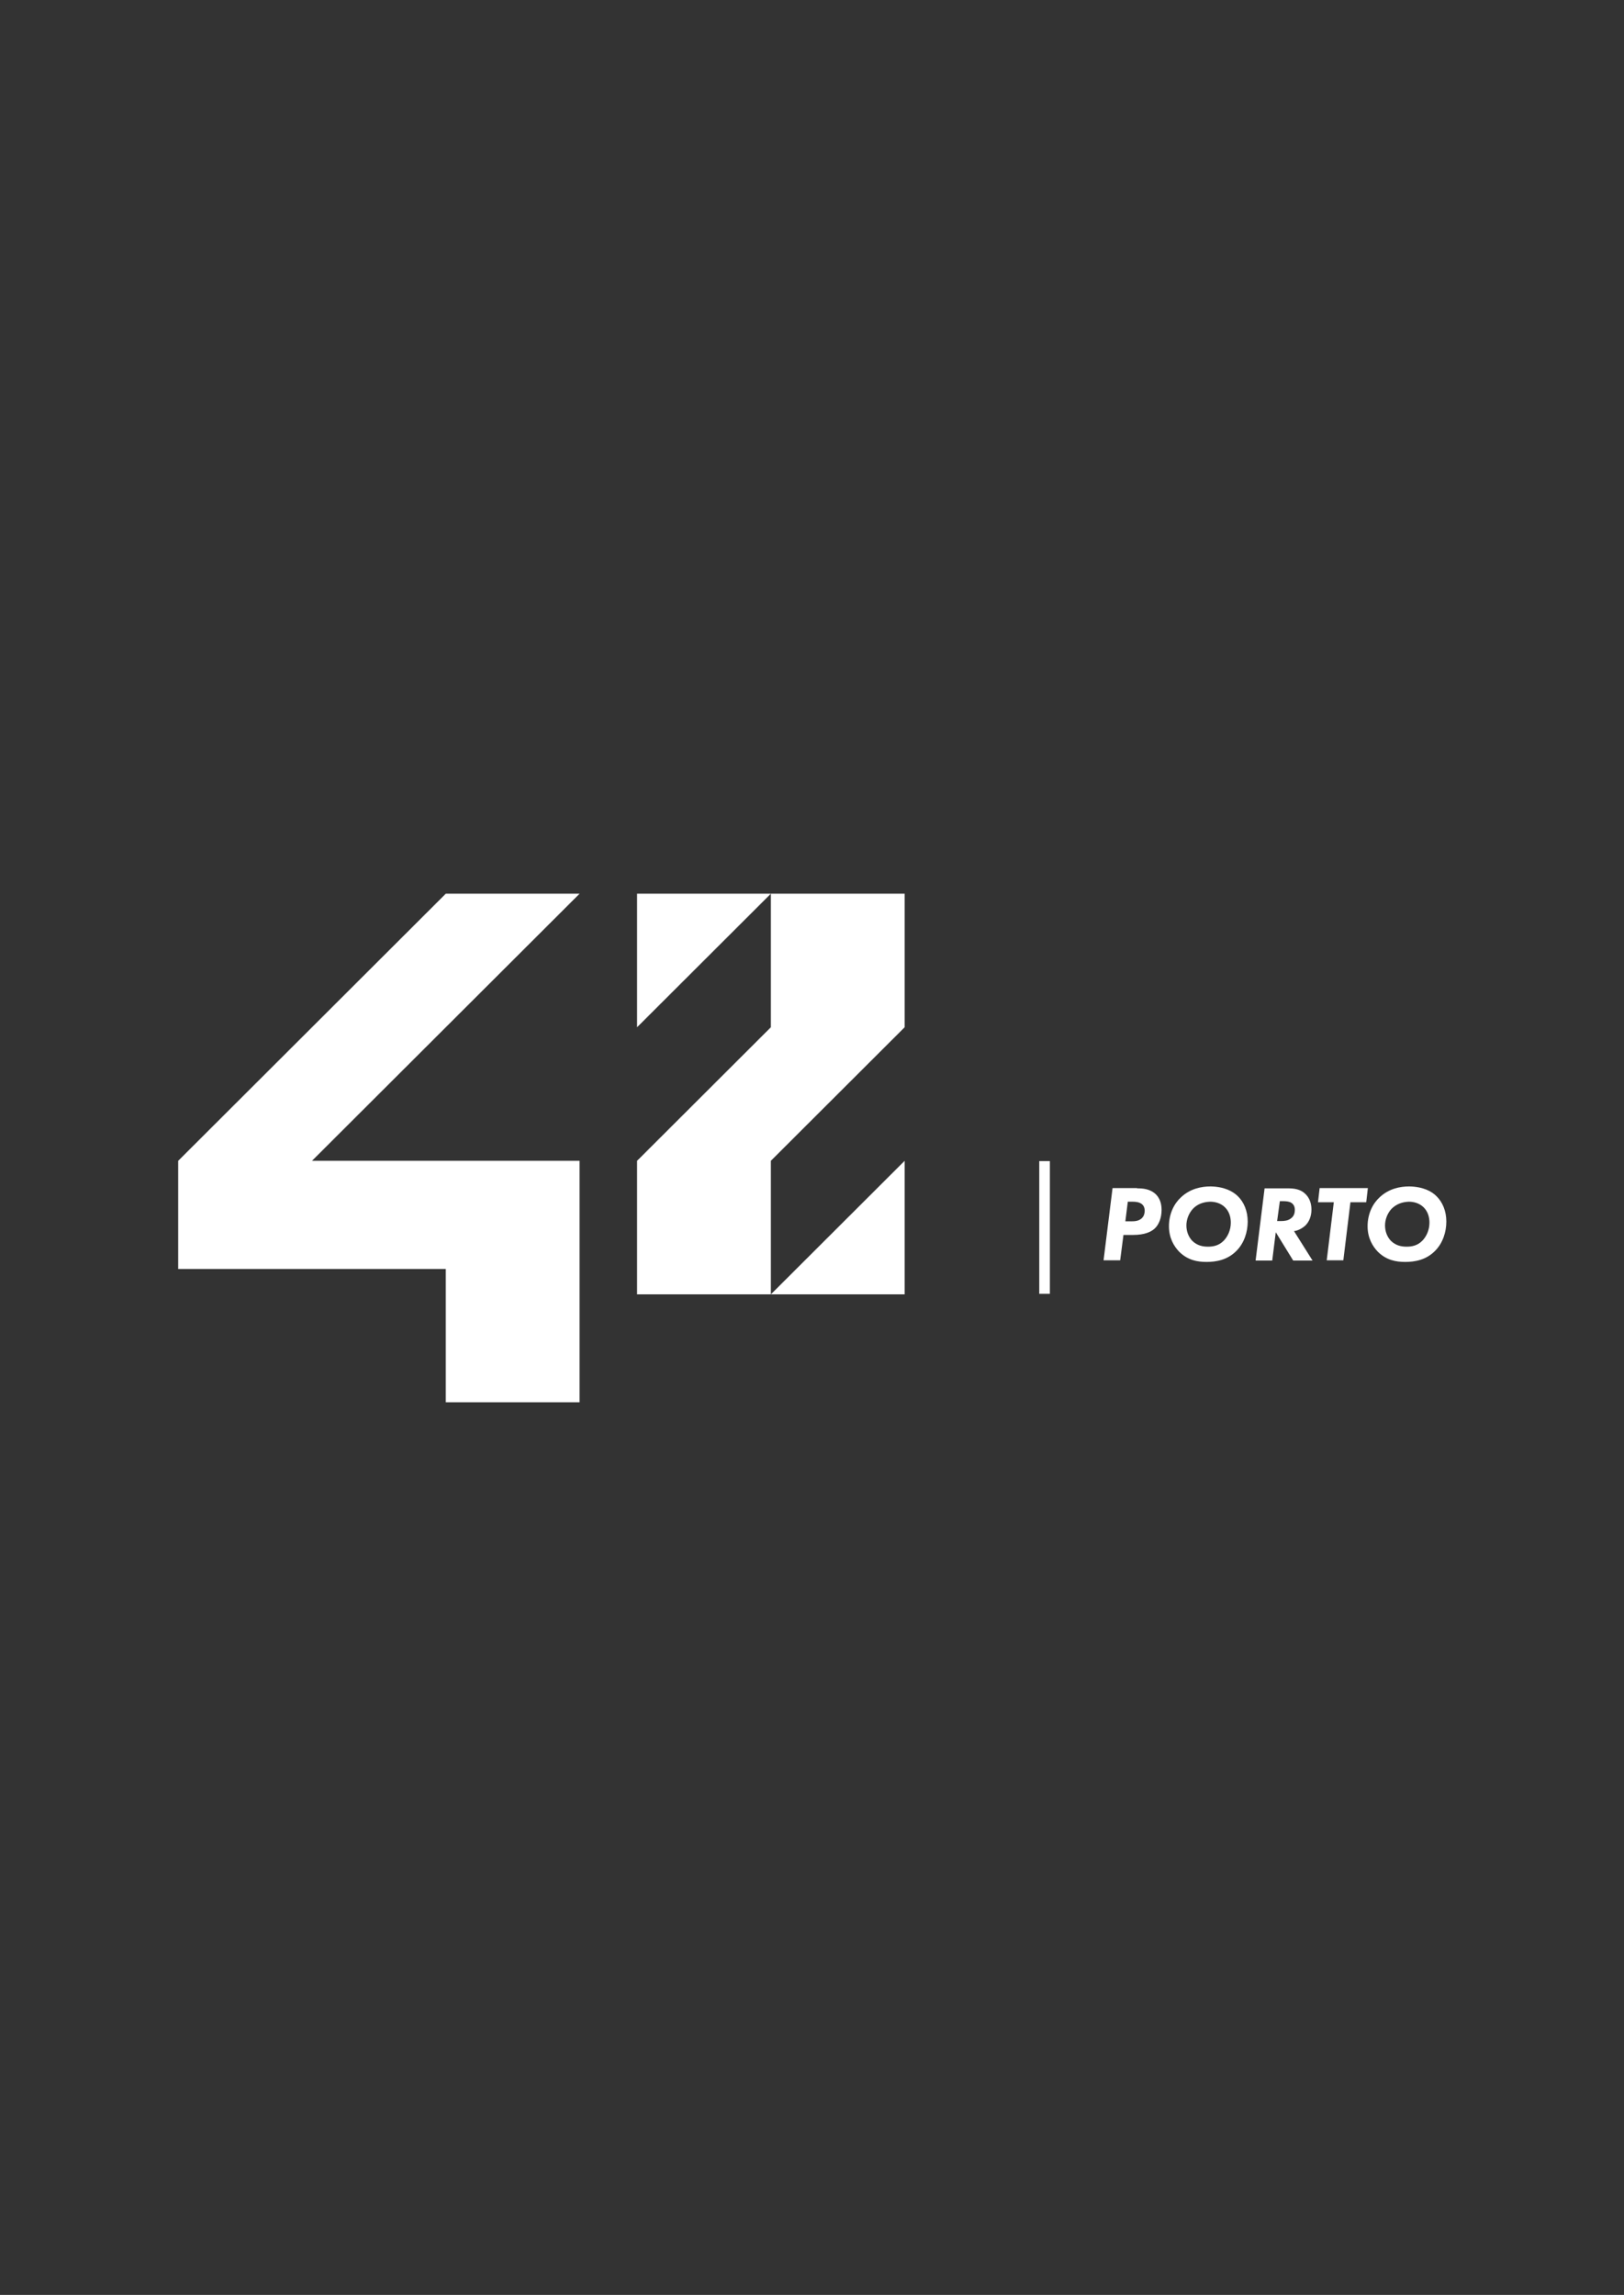 <svg width="596" height="842" viewBox="0 0 596 842" fill="none" xmlns="http://www.w3.org/2000/svg">
<rect x="0" y="0" width="596" height="842" fill="#333333" stroke="none"/>
<g clip-path="url(#clip0_102_3)">
<path d="M417.3 436C419.2 436 422 436.1 424.2 438.2C425.4 439.4 426.3 441.2 426.3 443.9C426.3 446.8 425.3 449.4 423.7 450.8C422.5 451.9 420.2 453.1 415.8 453.1H412.3L411.1 462.4H405L408.3 435.9H417.3V436ZM413 448.1H415.2C416.5 448.1 418 448 419.1 446.9C420 446 420.1 444.8 420.1 444.2C420.1 443.4 419.9 442.6 419.2 441.9C418.2 441 416.7 440.9 415.7 440.9H413.9L413 448.1Z" fill="white"/>
<path d="M454.2 438.8C456.5 441 457.9 444.3 457.9 448.2C457.9 452 456.6 456.1 453.8 458.9C450.5 462.3 446.3 463 442.8 463C439.5 463 435.9 462.4 432.7 459.2C430.9 457.3 429 454.3 429 449.9C429 445.3 430.9 441.6 433.4 439.3C436.8 436.1 440.9 435.3 444.3 435.3C449.4 435.4 452.4 437.1 454.2 438.8ZM437.8 443.5C436.3 445.1 435.4 447.4 435.4 449.6C435.4 452 436.3 453.9 437.5 455.2C439.3 457 441.4 457.4 443.3 457.4C445.1 457.4 447.3 457.1 449.2 455.1C450.6 453.6 451.7 451.3 451.7 448.6C451.7 446.9 451.3 444.7 449.6 443C447.9 441.3 445.7 440.9 444.1 440.9C441.4 441 439.3 441.9 437.8 443.5Z" fill="white"/>
<path d="M472.4 436C474.9 436 477.4 436.2 479.4 438.4C480.3 439.4 481.3 441.1 481.3 443.8C481.3 446.3 480.4 448.3 479.1 449.6C477.9 450.7 476.4 451.5 474.9 451.7L481.7 462.5H474.6L468.2 452.1L466.9 462.5H460.8L464.1 436H472.4ZM468.7 448H470.2C471.2 448 472.7 447.9 473.8 447C474.9 446.2 475.2 445 475.2 443.9C475.2 443.1 475 442 473.9 441.3C473.1 440.8 472 440.7 470.6 440.7H469.7L468.7 448Z" fill="white"/>
<path d="M495.6 441.1L493 462.4H486.9L489.5 441.1H483.7L484.3 435.9H502L501.4 441.1H495.6Z" fill="white"/>
<path d="M527.1 438.8C529.4 441 530.8 444.3 530.8 448.2C530.8 452 529.5 456.1 526.7 458.9C523.4 462.3 519.2 463 515.7 463C512.4 463 508.8 462.4 505.6 459.2C503.8 457.3 501.9 454.3 501.9 449.9C501.9 445.3 503.8 441.6 506.3 439.3C509.7 436.1 513.8 435.3 517.2 435.3C522.3 435.4 525.4 437.1 527.1 438.8ZM510.7 443.5C509.2 445.1 508.3 447.4 508.3 449.6C508.3 452 509.2 453.9 510.4 455.2C512.2 457 514.3 457.4 516.2 457.4C518 457.4 520.2 457.1 522.1 455.1C523.5 453.6 524.6 451.3 524.6 448.6C524.6 446.9 524.2 444.7 522.5 443C520.8 441.3 518.6 440.9 517 440.9C514.4 441 512.3 441.9 510.7 443.5Z" fill="white"/>
<path d="M385.3 426H381.4V474.7H385.3V426Z" fill="white"/>
<path d="M212.7 327.9H163.6L65.4 425.9V465.6H163.6V514.5H212.7V425.9H114.5L212.7 327.9Z" fill="white"/>
<path d="M233.8 376.9L282.9 327.9H233.8V376.9Z" fill="white"/>
<path d="M332 376.9V327.9H282.9V376.9L233.8 425.9V474.9H282.9V425.9L332 376.9Z" fill="white"/>
<path d="M332 425.9L282.9 474.9H332V425.9Z" fill="white"/>
</g>
<defs>
<clipPath id="clip0_102_3">
<rect width="595.3" height="841.9" fill="white"/>
</clipPath>
</defs>
</svg>
